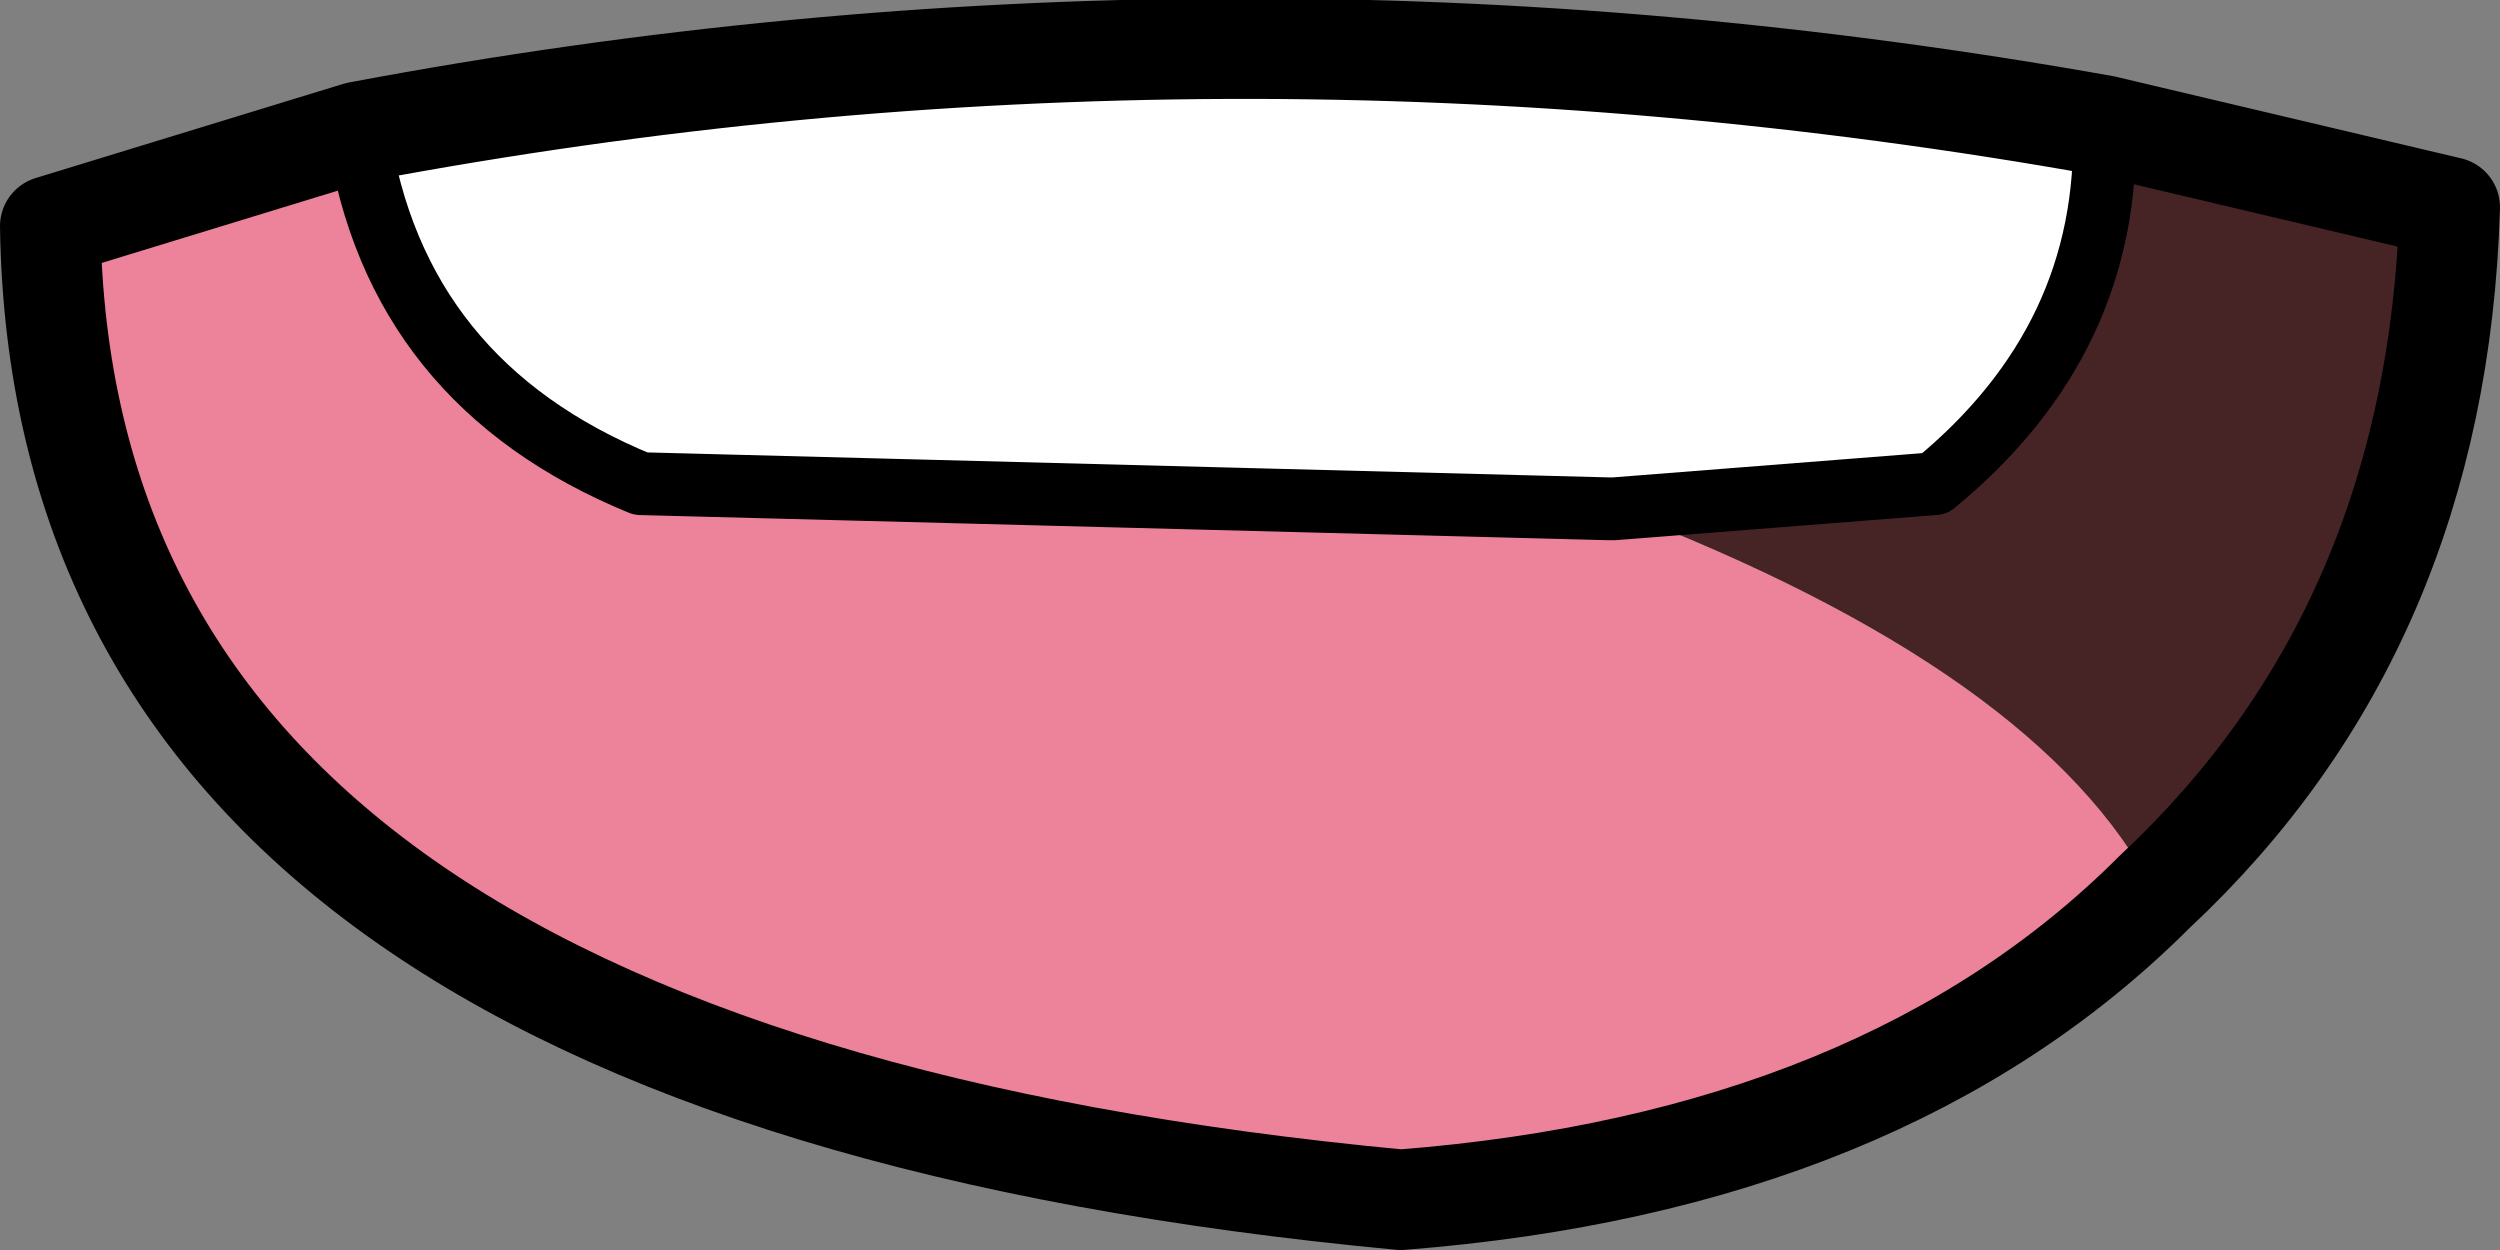 <?xml version="1.0" encoding="UTF-8" standalone="no"?>
<svg xmlns:xlink="http://www.w3.org/1999/xlink" height="9.95px" width="19.9px" xmlns="http://www.w3.org/2000/svg">
  <rect width="100%" height="100%" fill="#808080" stroke="none"/>
  <g transform="matrix(1.0, 0.0, 0.0, 1.0, 9.95, 5.35)">
    <path d="M-7.1 -4.3 Q-6.8 -2.3 -4.85 -1.5 L2.85 -1.3 2.9 -1.3 Q6.3 0.0 7.2 1.75 5.05 3.9 1.2 4.2 -9.45 3.2 -9.55 -3.55 L-7.1 -4.3" fill="#ec839a" fill-rule="evenodd" stroke="none"/>
    <path d="M2.9 -1.3 L2.85 -1.3 -4.85 -1.5 Q-6.8 -2.3 -7.1 -4.3 -0.2 -5.6 6.8 -4.35 6.85 -2.65 5.45 -1.5 L2.9 -1.3" fill="#ffffff" fill-rule="evenodd" stroke="none"/>
    <path d="M7.2 1.75 Q6.3 0.0 2.9 -1.3 L5.45 -1.5 Q6.85 -2.65 6.8 -4.35 L9.55 -3.7 Q9.45 -0.35 7.2 1.75" fill="#462325" fill-rule="evenodd" stroke="none"/>
    <path d="M2.9 -1.3 L2.85 -1.3 -4.85 -1.5 Q-6.8 -2.3 -7.1 -4.3 M2.9 -1.3 L5.45 -1.5 Q6.85 -2.65 6.8 -4.35" fill="none" stroke="#000000" stroke-linecap="round" stroke-linejoin="round" stroke-width="0.5"/>
    <path d="M-7.1 -4.3 L-9.55 -3.55 Q-9.45 3.2 1.2 4.2 5.05 3.9 7.2 1.75 9.45 -0.35 9.55 -3.7 L6.8 -4.35 Q-0.2 -5.6 -7.1 -4.3" fill="none" stroke="#000000" stroke-linecap="round" stroke-linejoin="round" stroke-width="0.8"/>
  </g>
</svg>
